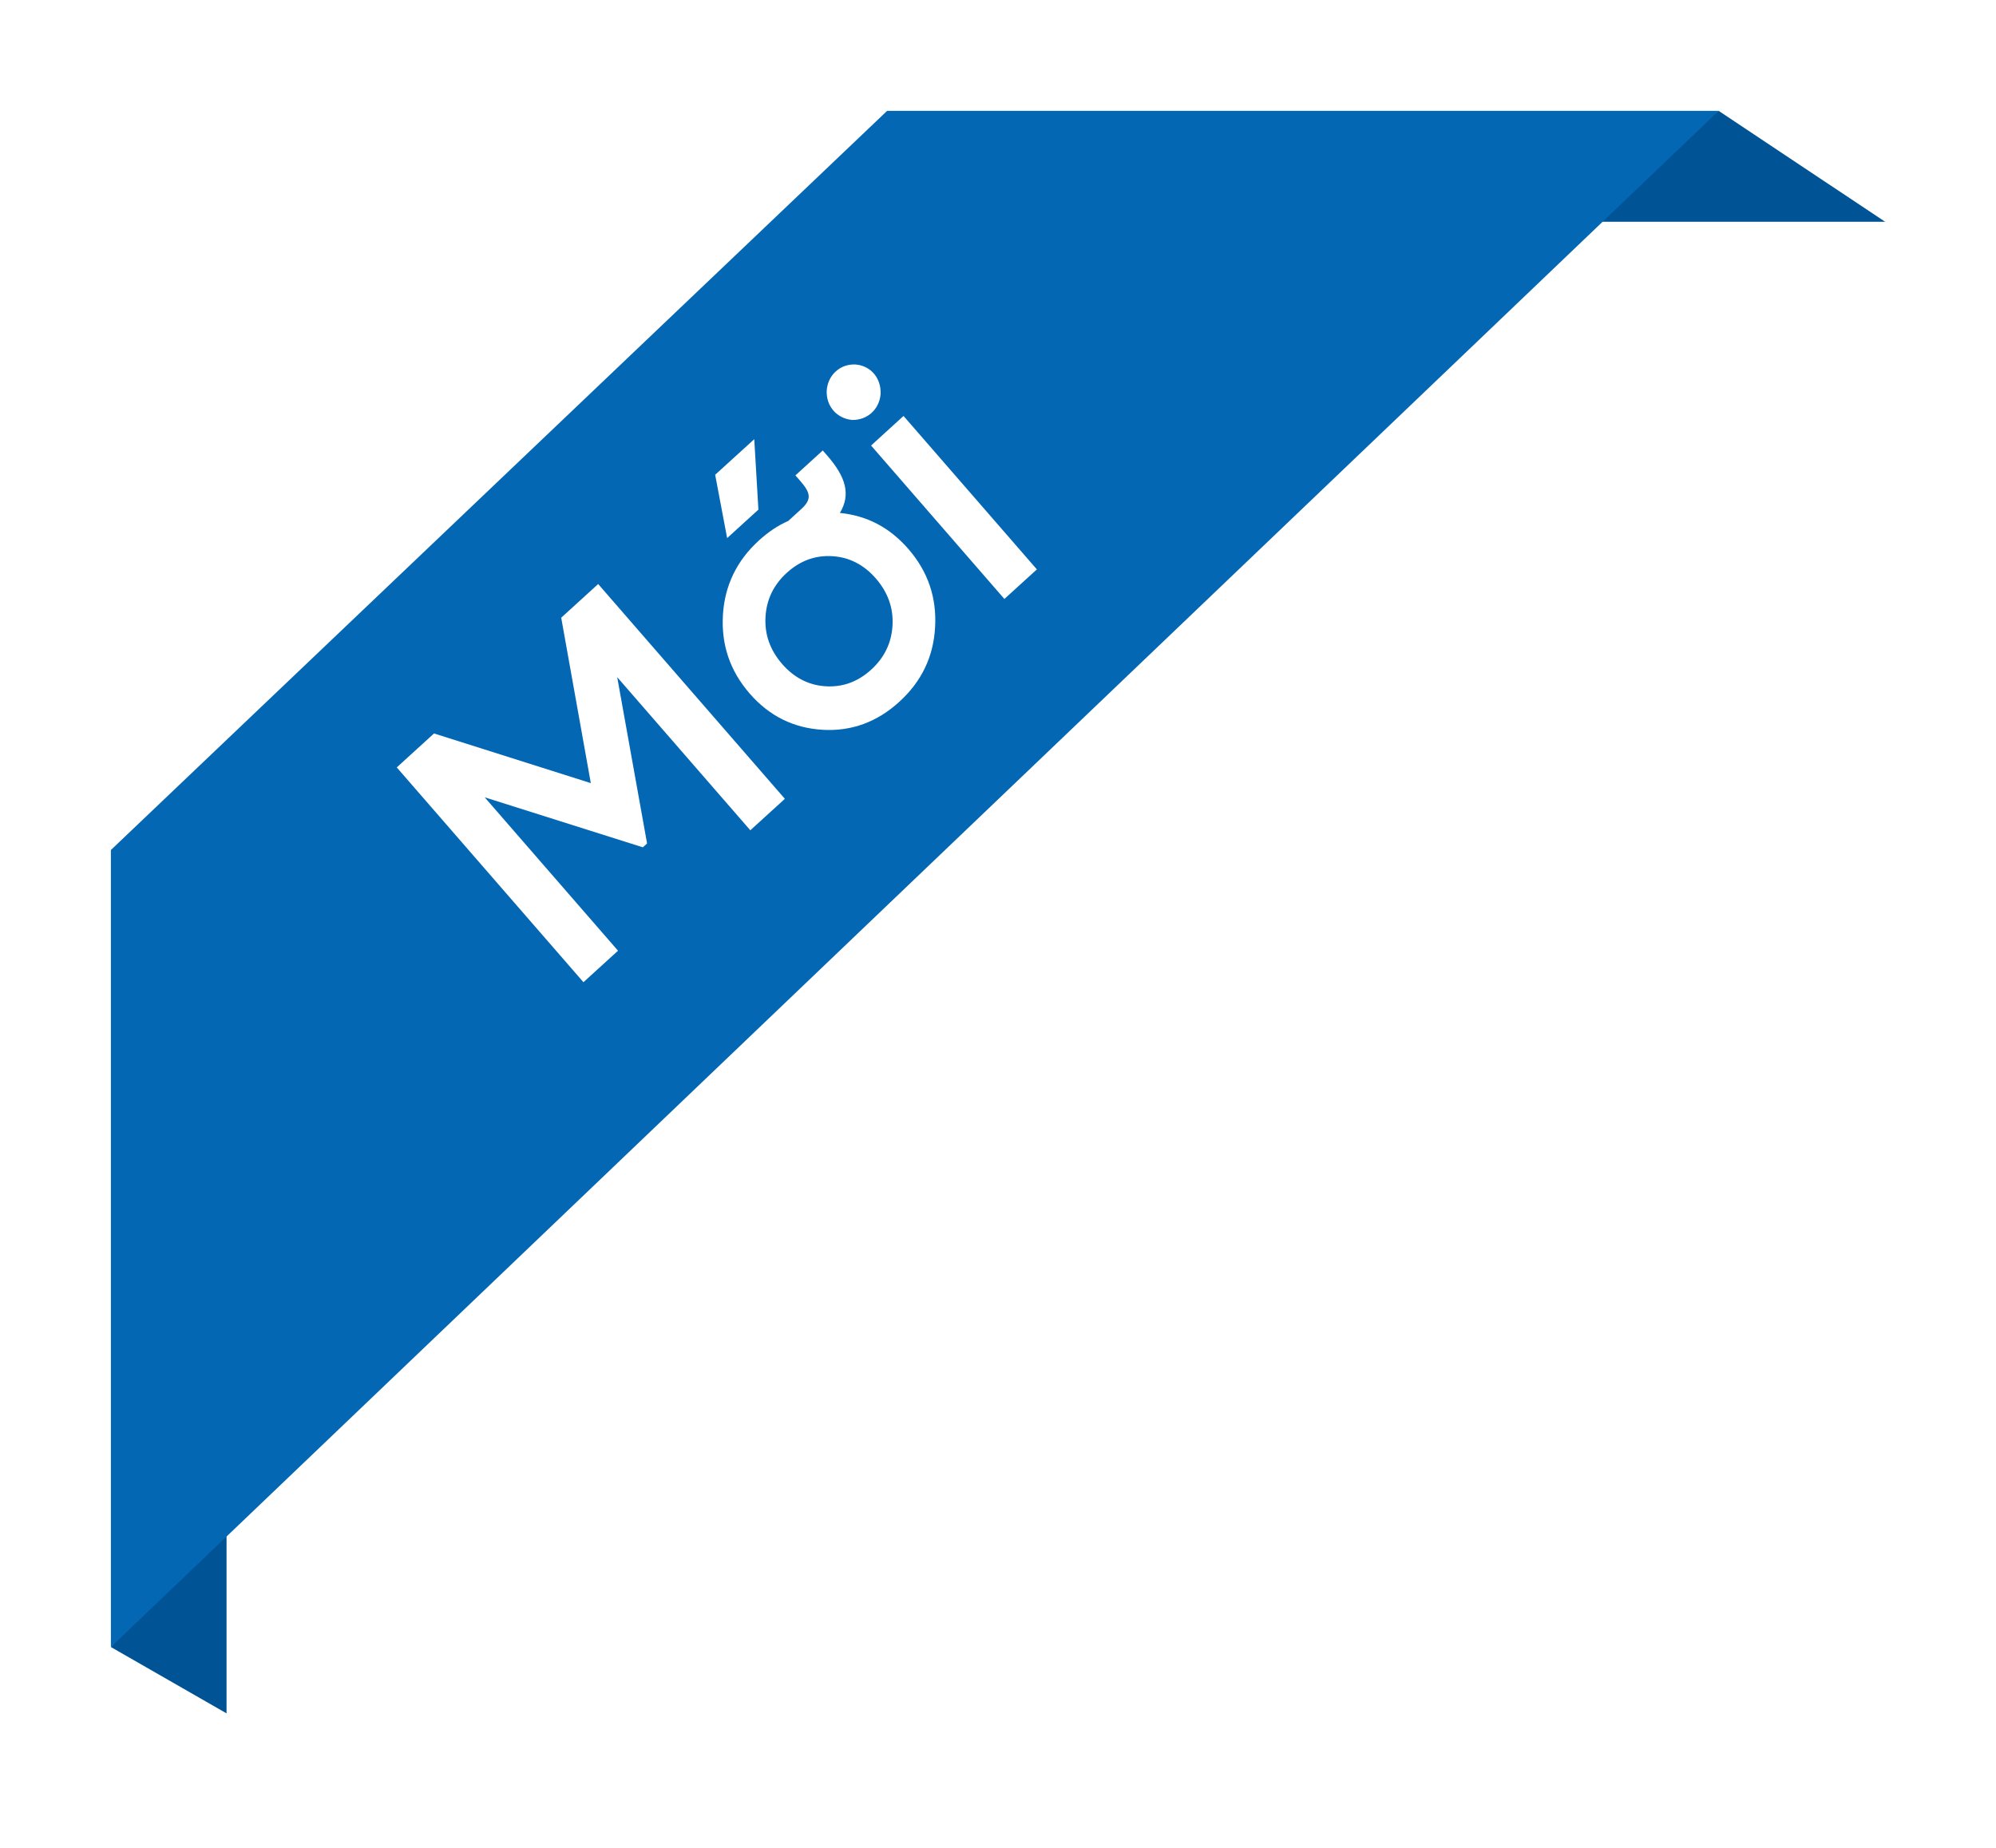 <svg width="54" height="50" viewBox="0 0 54 50" fill="none" xmlns="http://www.w3.org/2000/svg">
<g filter="url(#filter0_d)">
<path d="M51 3L46.497 0L42.5 3H51Z" fill="#005394"/>
<path d="M6.129 43.361L3 41.566L6.129 37.679V43.361Z" fill="#005394"/>
<path d="M46.497 0L3 41.566V27.512V20L24 0H46.497Z" fill="#0367B4"/>
<path d="M15.183 13.714L15.984 18.19L11.742 16.846L10.734 17.765L15.785 23.577L16.72 22.725L13.113 18.574L17.392 19.927L17.506 19.823L16.698 15.323L20.299 19.466L21.234 18.615L16.183 12.803L15.183 13.714ZM19.672 11.56L20.518 10.79L20.406 8.884L19.348 9.846L19.672 11.56ZM24.326 15.993C24.928 15.445 25.252 14.778 25.298 13.977C25.345 13.176 25.109 12.469 24.575 11.854C24.07 11.273 23.457 10.953 22.722 10.879C23.021 10.384 22.887 9.911 22.382 9.33L22.259 9.189L21.519 9.863L21.642 10.004C21.916 10.32 21.982 10.497 21.681 10.771L21.324 11.097C21.039 11.222 20.782 11.396 20.53 11.626C19.937 12.166 19.605 12.841 19.558 13.642C19.511 14.443 19.747 15.15 20.281 15.765C20.815 16.379 21.474 16.701 22.256 16.747C23.039 16.793 23.732 16.534 24.326 15.993ZM22.341 15.57C21.88 15.543 21.484 15.338 21.159 14.965C20.834 14.591 20.682 14.165 20.71 13.693C20.737 13.222 20.93 12.823 21.288 12.498C21.646 12.172 22.055 12.022 22.515 12.049C22.976 12.076 23.372 12.28 23.697 12.654C24.021 13.028 24.174 13.454 24.146 13.925C24.119 14.397 23.926 14.795 23.568 15.121C23.21 15.447 22.801 15.597 22.341 15.57ZM23.824 7.66C23.842 7.227 23.553 6.895 23.147 6.863C22.732 6.839 22.391 7.15 22.366 7.574C22.349 7.991 22.638 8.323 23.052 8.363C23.467 8.372 23.792 8.075 23.824 7.66ZM28.052 12.407L24.444 8.255L23.566 9.055L27.173 13.207L28.052 12.407Z" fill="white"/>
</g>
<defs>
<filter id="filter0_d" x="0" y="0" width="54" height="49.361" filterUnits="userSpaceOnUse" color-interpolation-filters="sRGB">
<feFlood flood-opacity="0" result="BackgroundImageFix"/>
<feColorMatrix in="SourceAlpha" type="matrix" values="0 0 0 0 0 0 0 0 0 0 0 0 0 0 0 0 0 0 127 0"/>
<feOffset dy="3"/>
<feGaussianBlur stdDeviation="1.5"/>
<feColorMatrix type="matrix" values="0 0 0 0 0 0 0 0 0 0 0 0 0 0 0 0 0 0 0.13 0"/>
<feBlend mode="normal" in2="BackgroundImageFix" result="effect1_dropShadow"/>
<feBlend mode="normal" in="SourceGraphic" in2="effect1_dropShadow" result="shape"/>
</filter>
</defs>
</svg>
